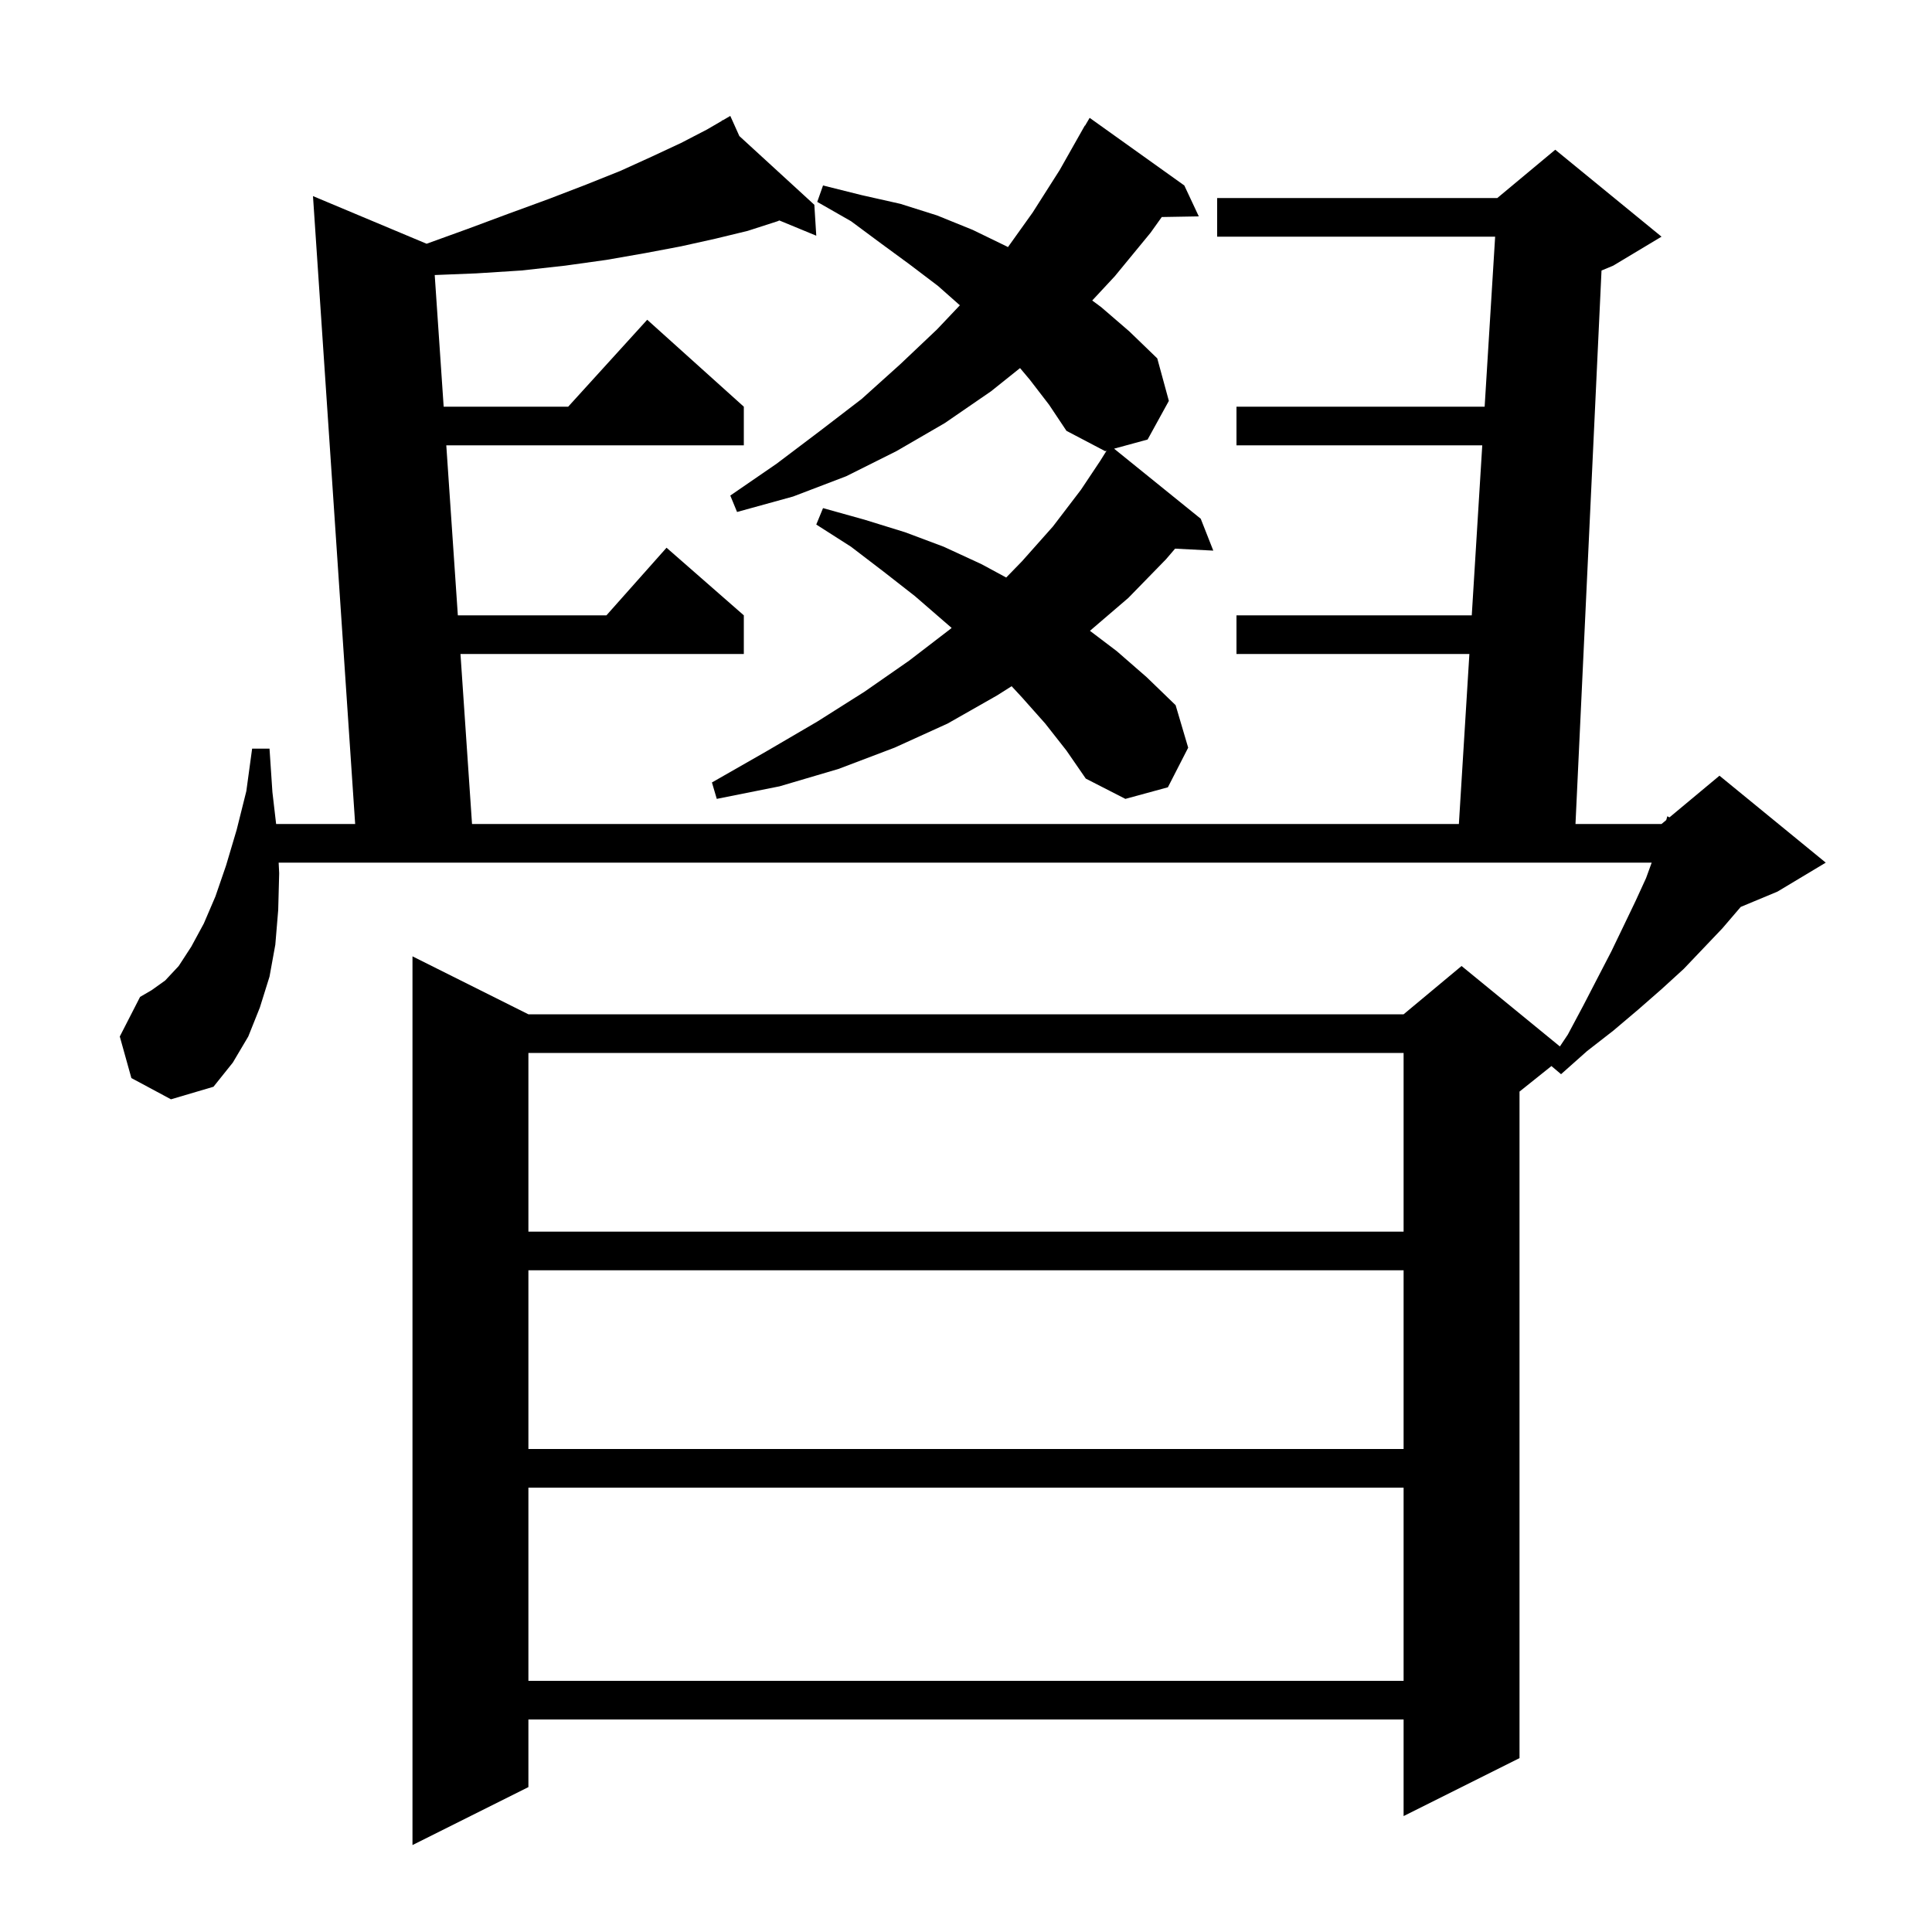 <svg xmlns="http://www.w3.org/2000/svg" xmlns:xlink="http://www.w3.org/1999/xlink" version="1.1" baseProfile="full" viewBox="0 0 200 200" width="200" height="200">
<g fill="black">
<path d="M 13.6 111.6 L 12.4 107.3 L 14.5 103.2 L 15.7 102.5 L 17.1 101.5 L 18.5 100.0 L 19.8 98.0 L 21.1 95.6 L 22.3 92.8 L 23.4 89.6 L 24.5 85.9 L 25.5 81.9 L 26.1 77.5 L 27.9 77.5 L 28.2 82.0 L 28.584 85.3 L 36.766 85.3 L 32.4 20.3 L 44.163 25.233 L 48.4 23.7 L 52.7 22.1 L 56.8 20.6 L 60.7 19.1 L 64.2 17.7 L 67.5 16.2 L 70.5 14.8 L 73.2 13.4 L 74.752 12.495 L 74.7 12.4 L 74.783 12.476 L 75.6 12.0 L 76.537 14.084 L 84.3 21.2 L 84.5 24.4 L 80.675 22.822 L 80.5 22.9 L 77.4 23.9 L 74.1 24.7 L 70.5 25.5 L 66.8 26.2 L 62.8 26.9 L 58.5 27.5 L 54.0 28.0 L 49.3 28.3 L 45.002 28.472 L 45.928 42.1 L 58.818 42.1 L 67.0 33.1 L 77.0 42.1 L 77.0 46.1 L 46.2 46.1 L 47.396 63.7 L 62.778 63.7 L 69.0 56.7 L 77.0 63.7 L 77.0 67.7 L 47.668 67.7 L 48.864 85.3 L 151.023 85.3 L 152.11 67.7 L 128.0 67.7 L 128.0 63.7 L 152.357 63.7 L 153.443 46.1 L 128.0 46.1 L 128.0 42.1 L 153.69 42.1 L 154.777 24.5 L 126.0 24.5 L 126.0 20.5 L 155.0 20.5 L 161.0 15.5 L 172.0 24.5 L 167.0 27.5 L 165.788 28.005 L 163.094 85.3 L 172.0 85.3 L 172.488 84.894 L 172.6 84.5 L 172.823 84.614 L 178.0 80.3 L 189.0 89.3 L 184.0 92.3 L 180.199 93.884 L 180.1 94.0 L 178.3 96.1 L 174.3 100.3 L 172.0 102.4 L 169.6 104.5 L 167.0 106.7 L 164.3 108.8 L 161.6 111.2 L 160.604 110.357 L 157.3 113.0 L 157.3 182.0 L 145.3 188.0 L 145.3 178.0 L 54.7 178.0 L 54.7 185.0 L 42.7 191.0 L 42.7 99.0 L 54.7 105.0 L 145.3 105.0 L 151.3 100.0 L 161.48 108.329 L 162.3 107.1 L 163.9 104.1 L 165.4 101.2 L 166.8 98.5 L 168.1 95.8 L 169.3 93.3 L 170.4 90.9 L 170.982 89.3 L 28.846 89.3 L 28.9 90.4 L 28.8 94.2 L 28.5 97.8 L 27.9 101.1 L 26.9 104.3 L 25.7 107.3 L 24.1 110.0 L 22.1 112.5 L 17.7 113.8 Z M 54.7 154.0 L 54.7 174.0 L 145.3 174.0 L 145.3 154.0 Z M 54.7 131.5 L 54.7 150.0 L 145.3 150.0 L 145.3 131.5 Z M 54.7 109.0 L 54.7 127.5 L 145.3 127.5 L 145.3 109.0 Z M 108.2 74.9 L 105.8 72.2 L 104.723 71.037 L 103.2 72.0 L 98.1 74.9 L 92.6 77.4 L 86.8 79.6 L 80.7 81.4 L 74.2 82.7 L 73.7 81.0 L 79.3 77.8 L 84.6 74.7 L 89.5 71.6 L 94.1 68.4 L 98.4 65.1 L 98.513 65.001 L 97.7 64.3 L 94.7 61.7 L 91.5 59.2 L 88.1 56.6 L 84.5 54.3 L 85.2 52.6 L 89.5 53.8 L 93.7 55.1 L 97.7 56.6 L 101.6 58.4 L 104.162 59.785 L 105.8 58.1 L 109.0 54.5 L 111.9 50.7 L 113.9 47.7 L 114.551 46.659 L 114.4 46.7 L 110.4 44.6 L 108.6 41.9 L 106.6 39.3 L 105.595 38.104 L 102.6 40.5 L 97.8 43.8 L 92.8 46.7 L 87.6 49.3 L 82.1 51.4 L 76.3 53.0 L 75.6 51.3 L 80.4 48.0 L 84.9 44.6 L 89.2 41.3 L 93.2 37.7 L 97.0 34.1 L 99.365 31.604 L 97.1 29.6 L 94.2 27.4 L 91.2 25.2 L 88.1 22.9 L 84.6 20.9 L 85.2 19.2 L 89.2 20.2 L 93.2 21.1 L 97.0 22.3 L 100.7 23.8 L 104.2 25.5 L 104.343 25.58 L 106.9 22.0 L 109.7 17.6 L 112.3 13.0 L 112.322 13.013 L 112.8 12.2 L 122.6 19.2 L 124.1 22.4 L 120.267 22.466 L 119.1 24.1 L 115.4 28.6 L 113.067 31.108 L 114.0 31.8 L 116.9 34.3 L 119.8 37.1 L 121.0 41.5 L 118.8 45.5 L 115.329 46.447 L 124.3 53.7 L 125.6 57.0 L 121.647 56.796 L 120.7 57.9 L 116.8 61.9 L 112.831 65.302 L 115.6 67.4 L 118.7 70.1 L 121.7 73.0 L 123.0 77.4 L 120.9 81.5 L 116.5 82.7 L 112.4 80.6 L 110.4 77.7 Z " />
</g>
</svg>
